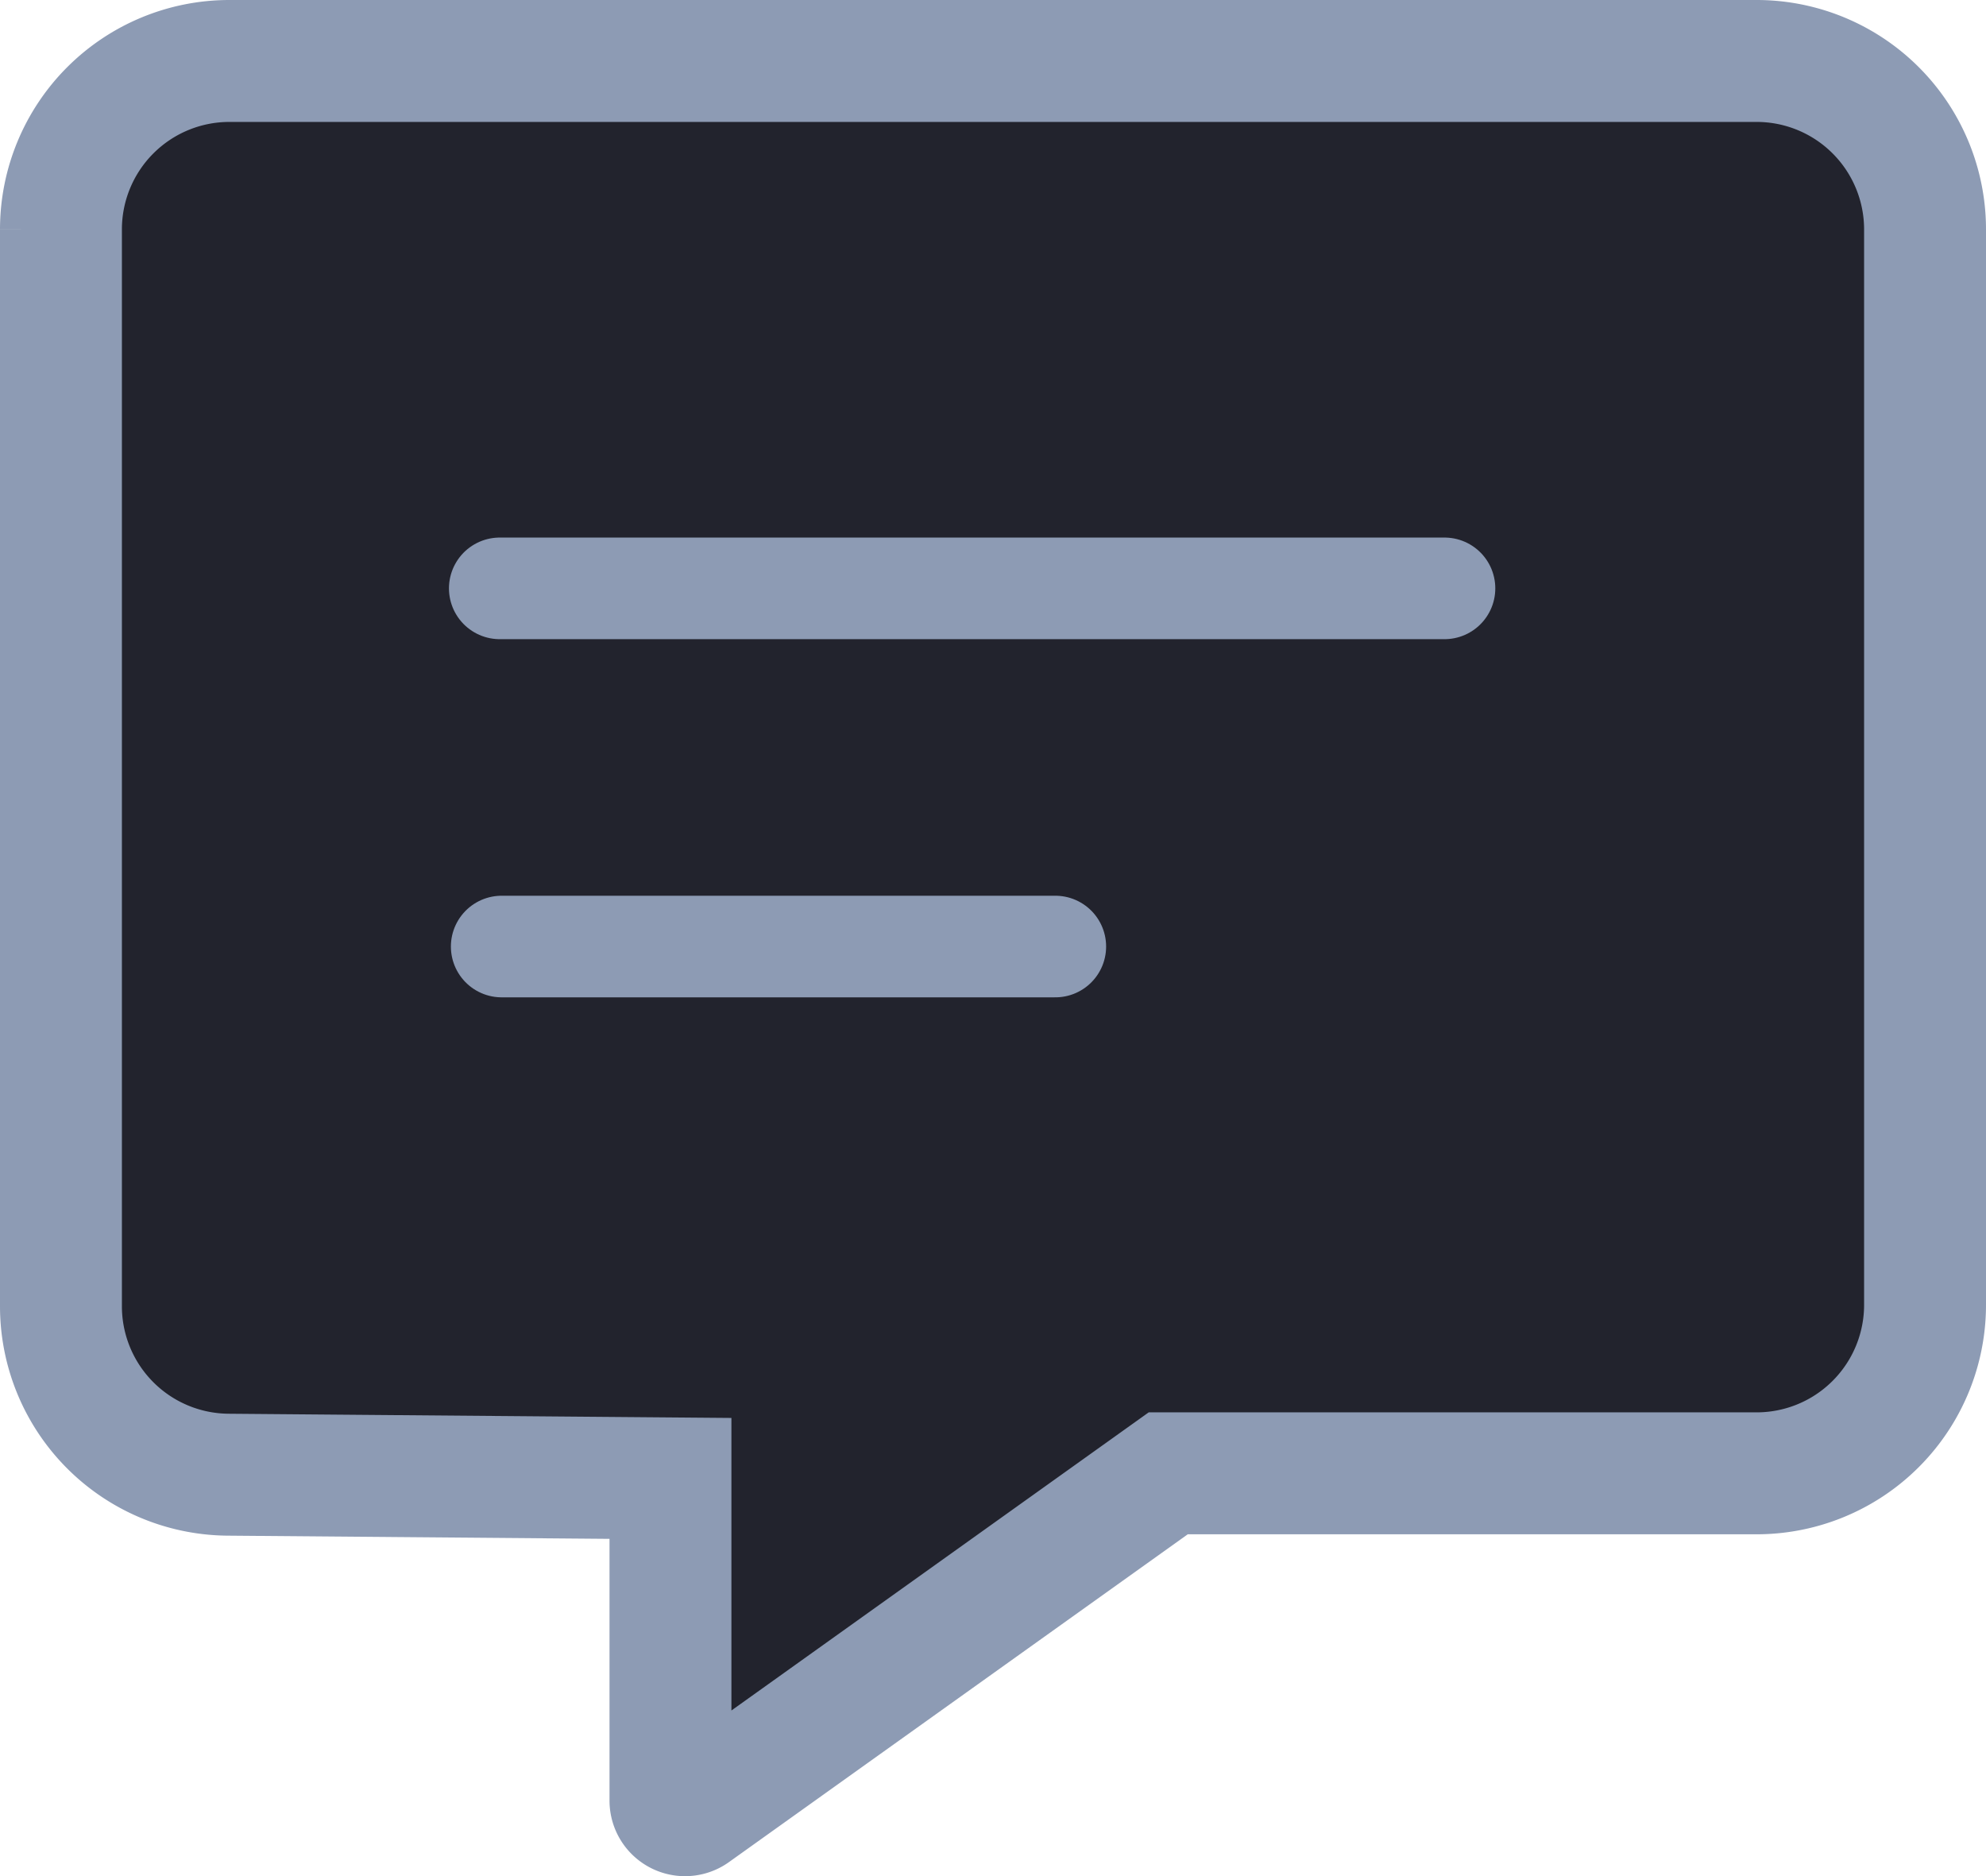 <svg xmlns="http://www.w3.org/2000/svg" viewBox="0 0 391 369.3"><defs><style>.cls-1{fill:#22232d;}.cls-2,.cls-3{fill:none;stroke:#8d9bb4;stroke-miterlimit:10;}.cls-2{stroke-width:24px;}.cls-3{stroke-linecap:round;stroke-width:20px;}</style></defs><g id="Layer_2" data-name="Layer 2"><g id="Layer_33_copy" data-name="Layer 33 copy"><path class="cls-1" d="M12,257.12v-212A33.16,33.16,0,0,1,45.16,12H345.84A33.16,33.16,0,0,1,379,45.16V256.84A33.16,33.16,0,0,1,345.84,290H230l-93.46,66.76a2.87,2.87,0,0,1-4.54-2.34V291l-87.12-.73A33.16,33.16,0,0,1,12,257.12Z"/><line class="cls-1" x1="98.39" y1="115.81" x2="284.39" y2="115.81"/><line class="cls-1" x1="98.77" y1="186.31" x2="207.77" y2="186.31"/></g><g id="Layer_33" data-name="Layer 33"><path class="cls-2" d="M12,257.12v-212A33.16,33.16,0,0,1,45.16,12H345.84A33.16,33.16,0,0,1,379,45.16V256.84A33.16,33.16,0,0,1,345.84,290H230l-93.46,66.76a2.87,2.87,0,0,1-4.54-2.34V291l-87.12-.73A33.16,33.16,0,0,1,12,257.12Z"/><line class="cls-3" x1="98.39" y1="115.81" x2="284.39" y2="115.81"/><line class="cls-3" x1="98.77" y1="186.31" x2="207.77" y2="186.31"/></g></g></svg>